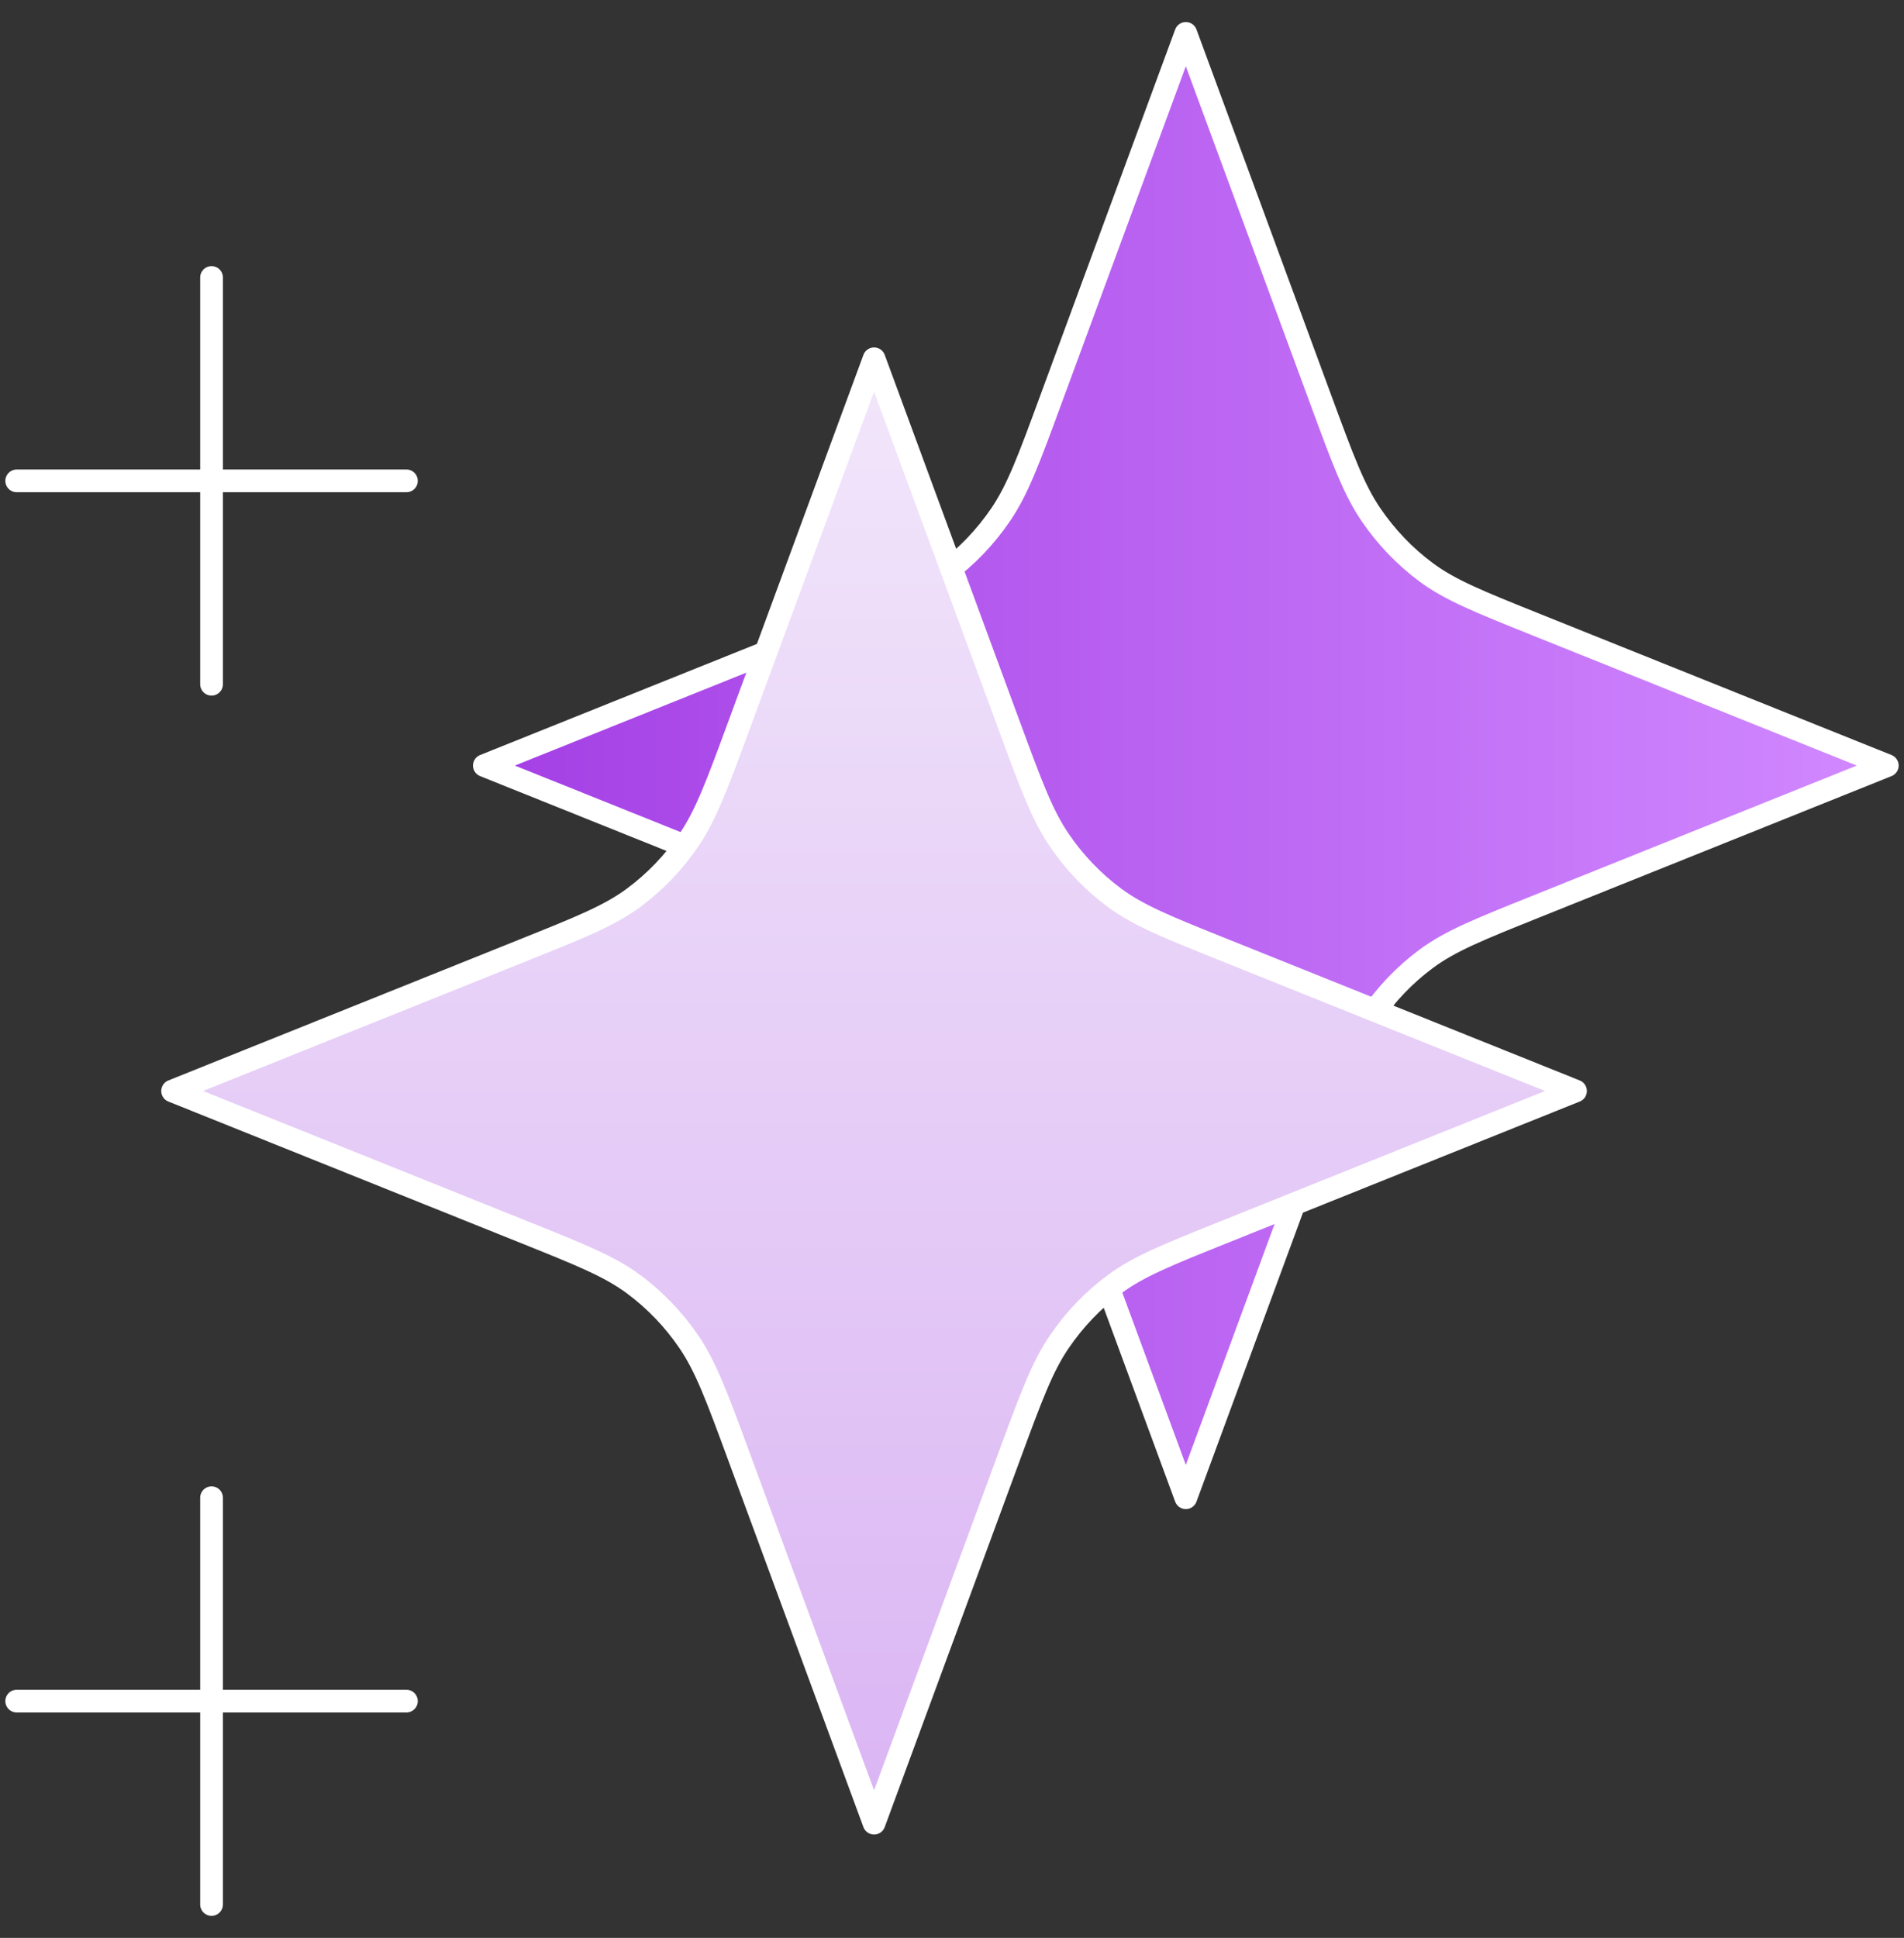 <svg width="57" height="58" viewBox="0 0 57 58" fill="none" xmlns="http://www.w3.org/2000/svg">
<rect x="0" y="0" width="57" height="58" fill="#333333" stroke="none"/>
<path d="M35.5 1L39.546 11.978C40.204 13.763 40.533 14.656 41.045 15.407C41.498 16.072 42.056 16.654 42.693 17.127C43.413 17.661 44.268 18.004 45.979 18.691L56.5 22.913L45.979 27.135C44.268 27.822 43.413 28.165 42.693 28.699C42.056 29.172 41.498 29.754 41.045 30.419C40.533 31.17 40.204 32.063 39.546 33.848L35.5 44.826L31.453 33.848C30.796 32.063 30.466 31.17 29.955 30.419C29.501 29.754 28.944 29.172 28.306 28.699C27.587 28.165 26.732 27.822 25.021 27.135L14.5 22.913L25.021 18.691C26.732 18.004 27.587 17.661 28.306 17.127C28.944 16.654 29.501 16.072 29.955 15.407C30.466 14.656 30.796 13.763 31.453 11.978L35.5 1Z" fill="url(#paint0_linear_2068_12909)" stroke="white" stroke-width="0.68" stroke-linecap="round" stroke-linejoin="round"/>
<path d="M26.167 10.739L30.213 21.718C30.871 23.503 31.2 24.395 31.712 25.146C32.165 25.812 32.722 26.393 33.36 26.866C34.08 27.4 34.935 27.744 36.646 28.43L47.166 32.653L36.646 36.875C34.935 37.562 34.08 37.905 33.36 38.439C32.722 38.912 32.165 39.493 31.712 40.159C31.2 40.91 30.871 41.802 30.213 43.587L26.167 54.566L22.12 43.587C21.462 41.802 21.133 40.91 20.622 40.159C20.168 39.493 19.611 38.912 18.973 38.439C18.254 37.905 17.398 37.562 15.687 36.875L5.167 32.653L15.687 28.43C17.398 27.744 18.254 27.4 18.973 26.866C19.611 26.393 20.168 25.812 20.622 25.146C21.133 24.395 21.462 23.503 22.12 21.718L26.167 10.739Z" fill="url(#paint1_linear_2068_12909)"/>
<path d="M26.167 10.739L30.213 21.718C30.871 23.503 31.2 24.395 31.712 25.146C32.165 25.812 32.722 26.393 33.36 26.866C34.08 27.4 34.935 27.744 36.646 28.43L47.166 32.653L36.646 36.875C34.935 37.562 34.08 37.905 33.36 38.439C32.722 38.912 32.165 39.493 31.712 40.159C31.2 40.91 30.871 41.802 30.213 43.587L26.167 54.566L22.12 43.587C21.462 41.802 21.133 40.91 20.622 40.159C20.168 39.493 19.611 38.912 18.973 38.439C18.254 37.905 17.398 37.562 15.687 36.875L5.167 32.653L15.687 28.43C17.398 27.744 18.254 27.4 18.973 26.866C19.611 26.393 20.168 25.812 20.622 25.146C21.133 24.395 21.462 23.503 22.12 21.718L26.167 10.739Z" fill="url(#paint2_linear_2068_12909)"/>
<path d="M6.333 57V44.826M6.333 20.479V8.305M0.5 14.392H12.167M0.5 50.913H12.167M26.167 10.739L22.12 21.718C21.462 23.503 21.133 24.395 20.622 25.146C20.168 25.812 19.611 26.393 18.973 26.866C18.254 27.4 17.398 27.744 15.687 28.43L5.167 32.653L15.687 36.875C17.398 37.562 18.254 37.905 18.973 38.439C19.611 38.912 20.168 39.493 20.622 40.159C21.133 40.91 21.462 41.802 22.12 43.587L26.167 54.566L30.213 43.587C30.871 41.802 31.2 40.91 31.712 40.159C32.165 39.493 32.722 38.912 33.36 38.439C34.08 37.905 34.935 37.562 36.646 36.875L47.166 32.653L36.646 28.43C34.935 27.744 34.08 27.4 33.36 26.866C32.722 26.393 32.165 25.812 31.712 25.146C31.2 24.395 30.871 23.503 30.213 21.718L26.167 10.739Z" stroke="white" stroke-width="0.68" stroke-linecap="round" stroke-linejoin="round"/>
<defs>
<linearGradient id="paint0_linear_2068_12909" x1="56.5" y1="22.913" x2="9.833" y2="22.913" gradientUnits="userSpaceOnUse">
<stop stop-color="#D189FF"/>
<stop offset="1" stop-color="#9F37E2"/>
</linearGradient>
<linearGradient id="paint1_linear_2068_12909" x1="47.166" y1="32.653" x2="0.5" y2="32.653" gradientUnits="userSpaceOnUse">
<stop stop-color="#D189FF"/>
<stop offset="1" stop-color="#9F37E2"/>
</linearGradient>
<linearGradient id="paint2_linear_2068_12909" x1="23.833" y1="8.305" x2="23.833" y2="57" gradientUnits="userSpaceOnUse">
<stop stop-color="#F3E9FB"/>
<stop offset="1" stop-color="#D9B2F3"/>
</linearGradient>
</defs>
</svg>
